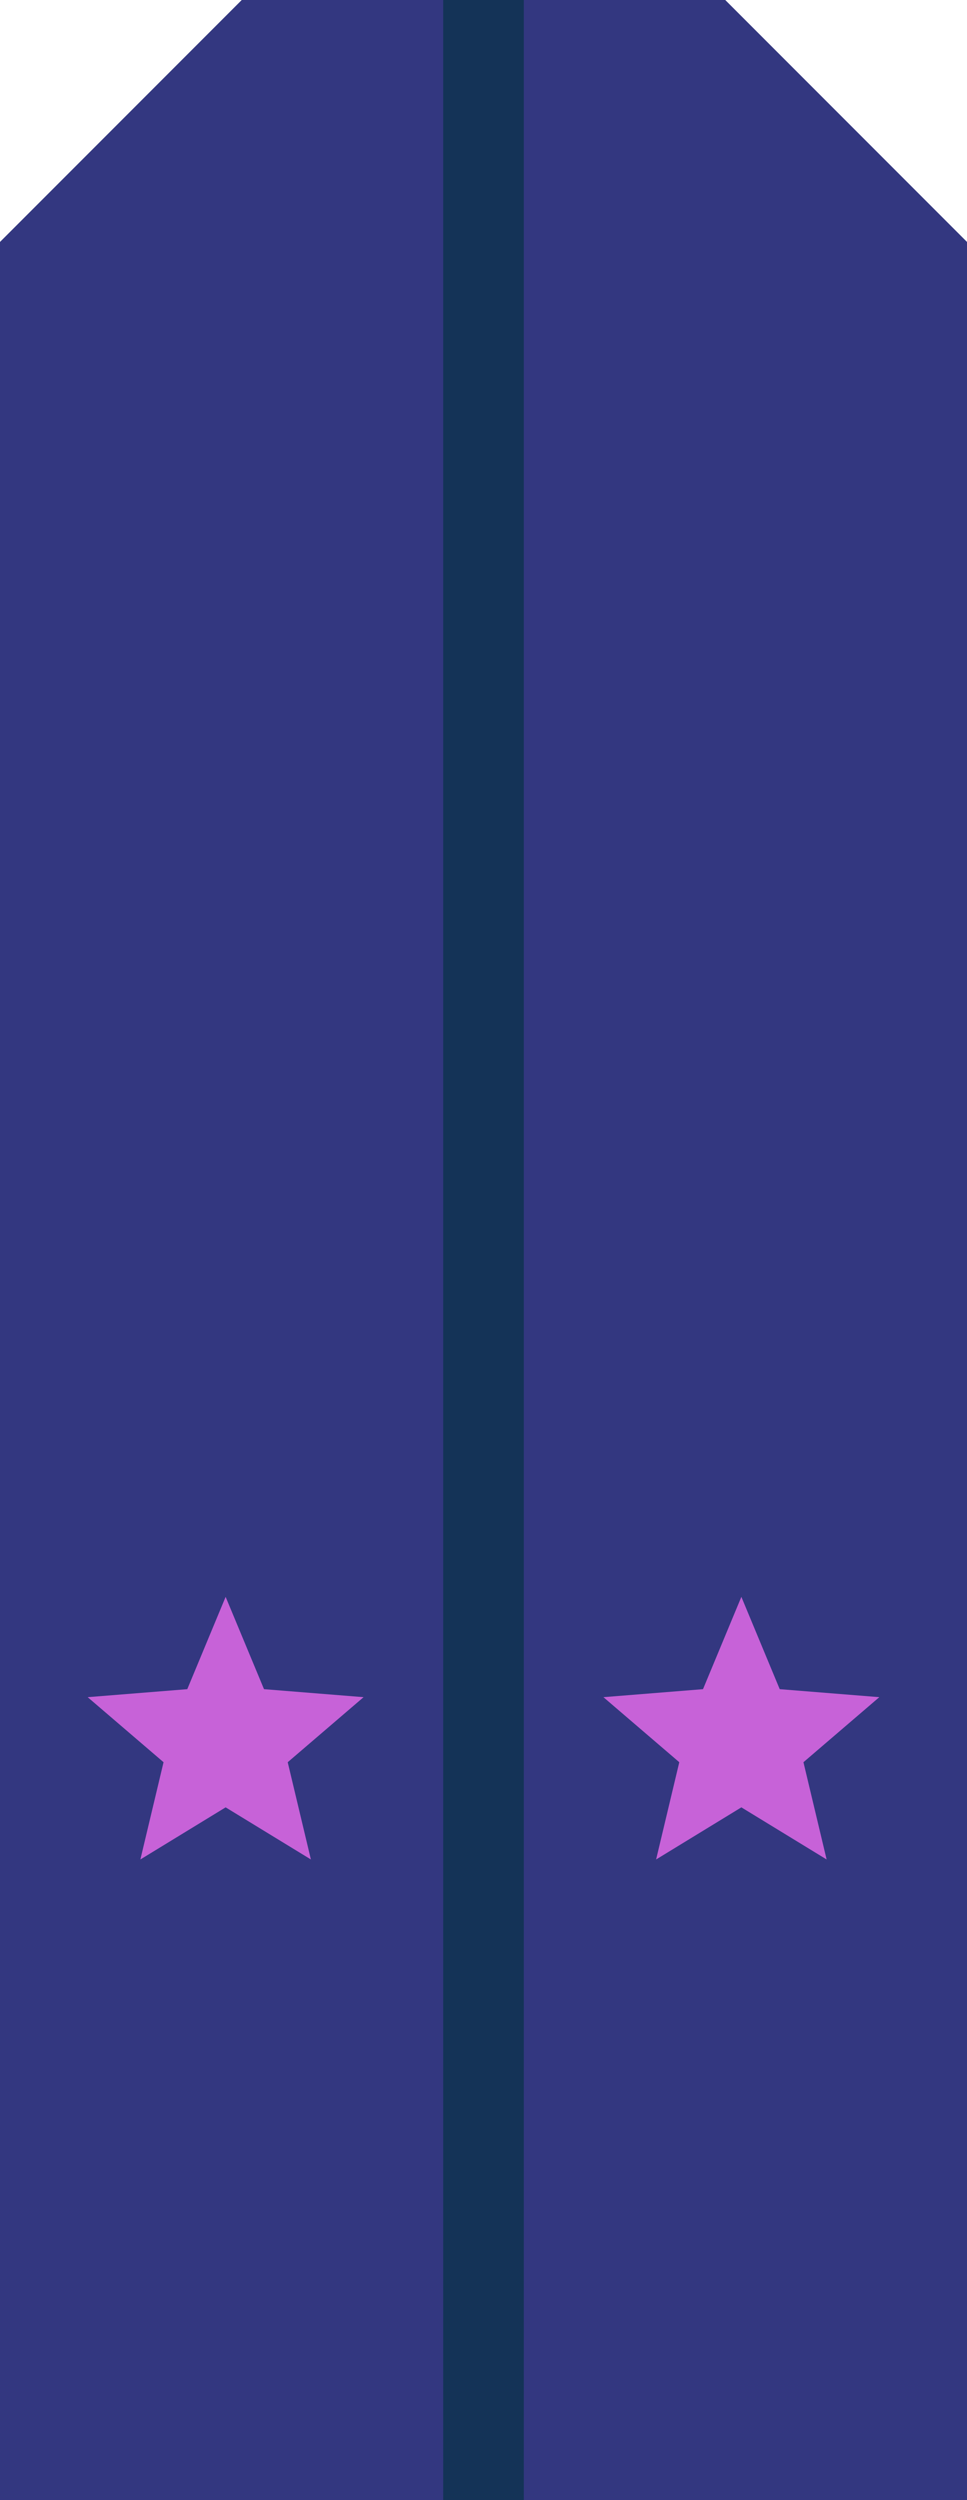 <svg width="60" height="155" viewBox="0 0 60 155" fill="none" xmlns="http://www.w3.org/2000/svg">
<path d="M57.5 152.5L2.5 152.5L2.5 16.035L16.035 2.5L43.965 2.5L57.5 16.035L57.5 152.5Z" fill="#333780" stroke="#333780" stroke-width="5"/>
<path d="M30 0V155" stroke="#143357" stroke-width="5"/>
<path d="M14 99L16.381 104.723L22.559 105.219L17.852 109.252L19.29 115.281L14 112.05L8.71 115.281L10.148 109.252L5.44 105.219L11.62 104.723L14 99Z" fill="#C762D8"/>
<path d="M46 99L48.38 104.723L54.559 105.219L49.852 109.252L51.29 115.281L46 112.05L40.71 115.281L42.148 109.252L37.441 105.219L43.62 104.723L46 99Z" fill="#C762D8"/>
</svg>

